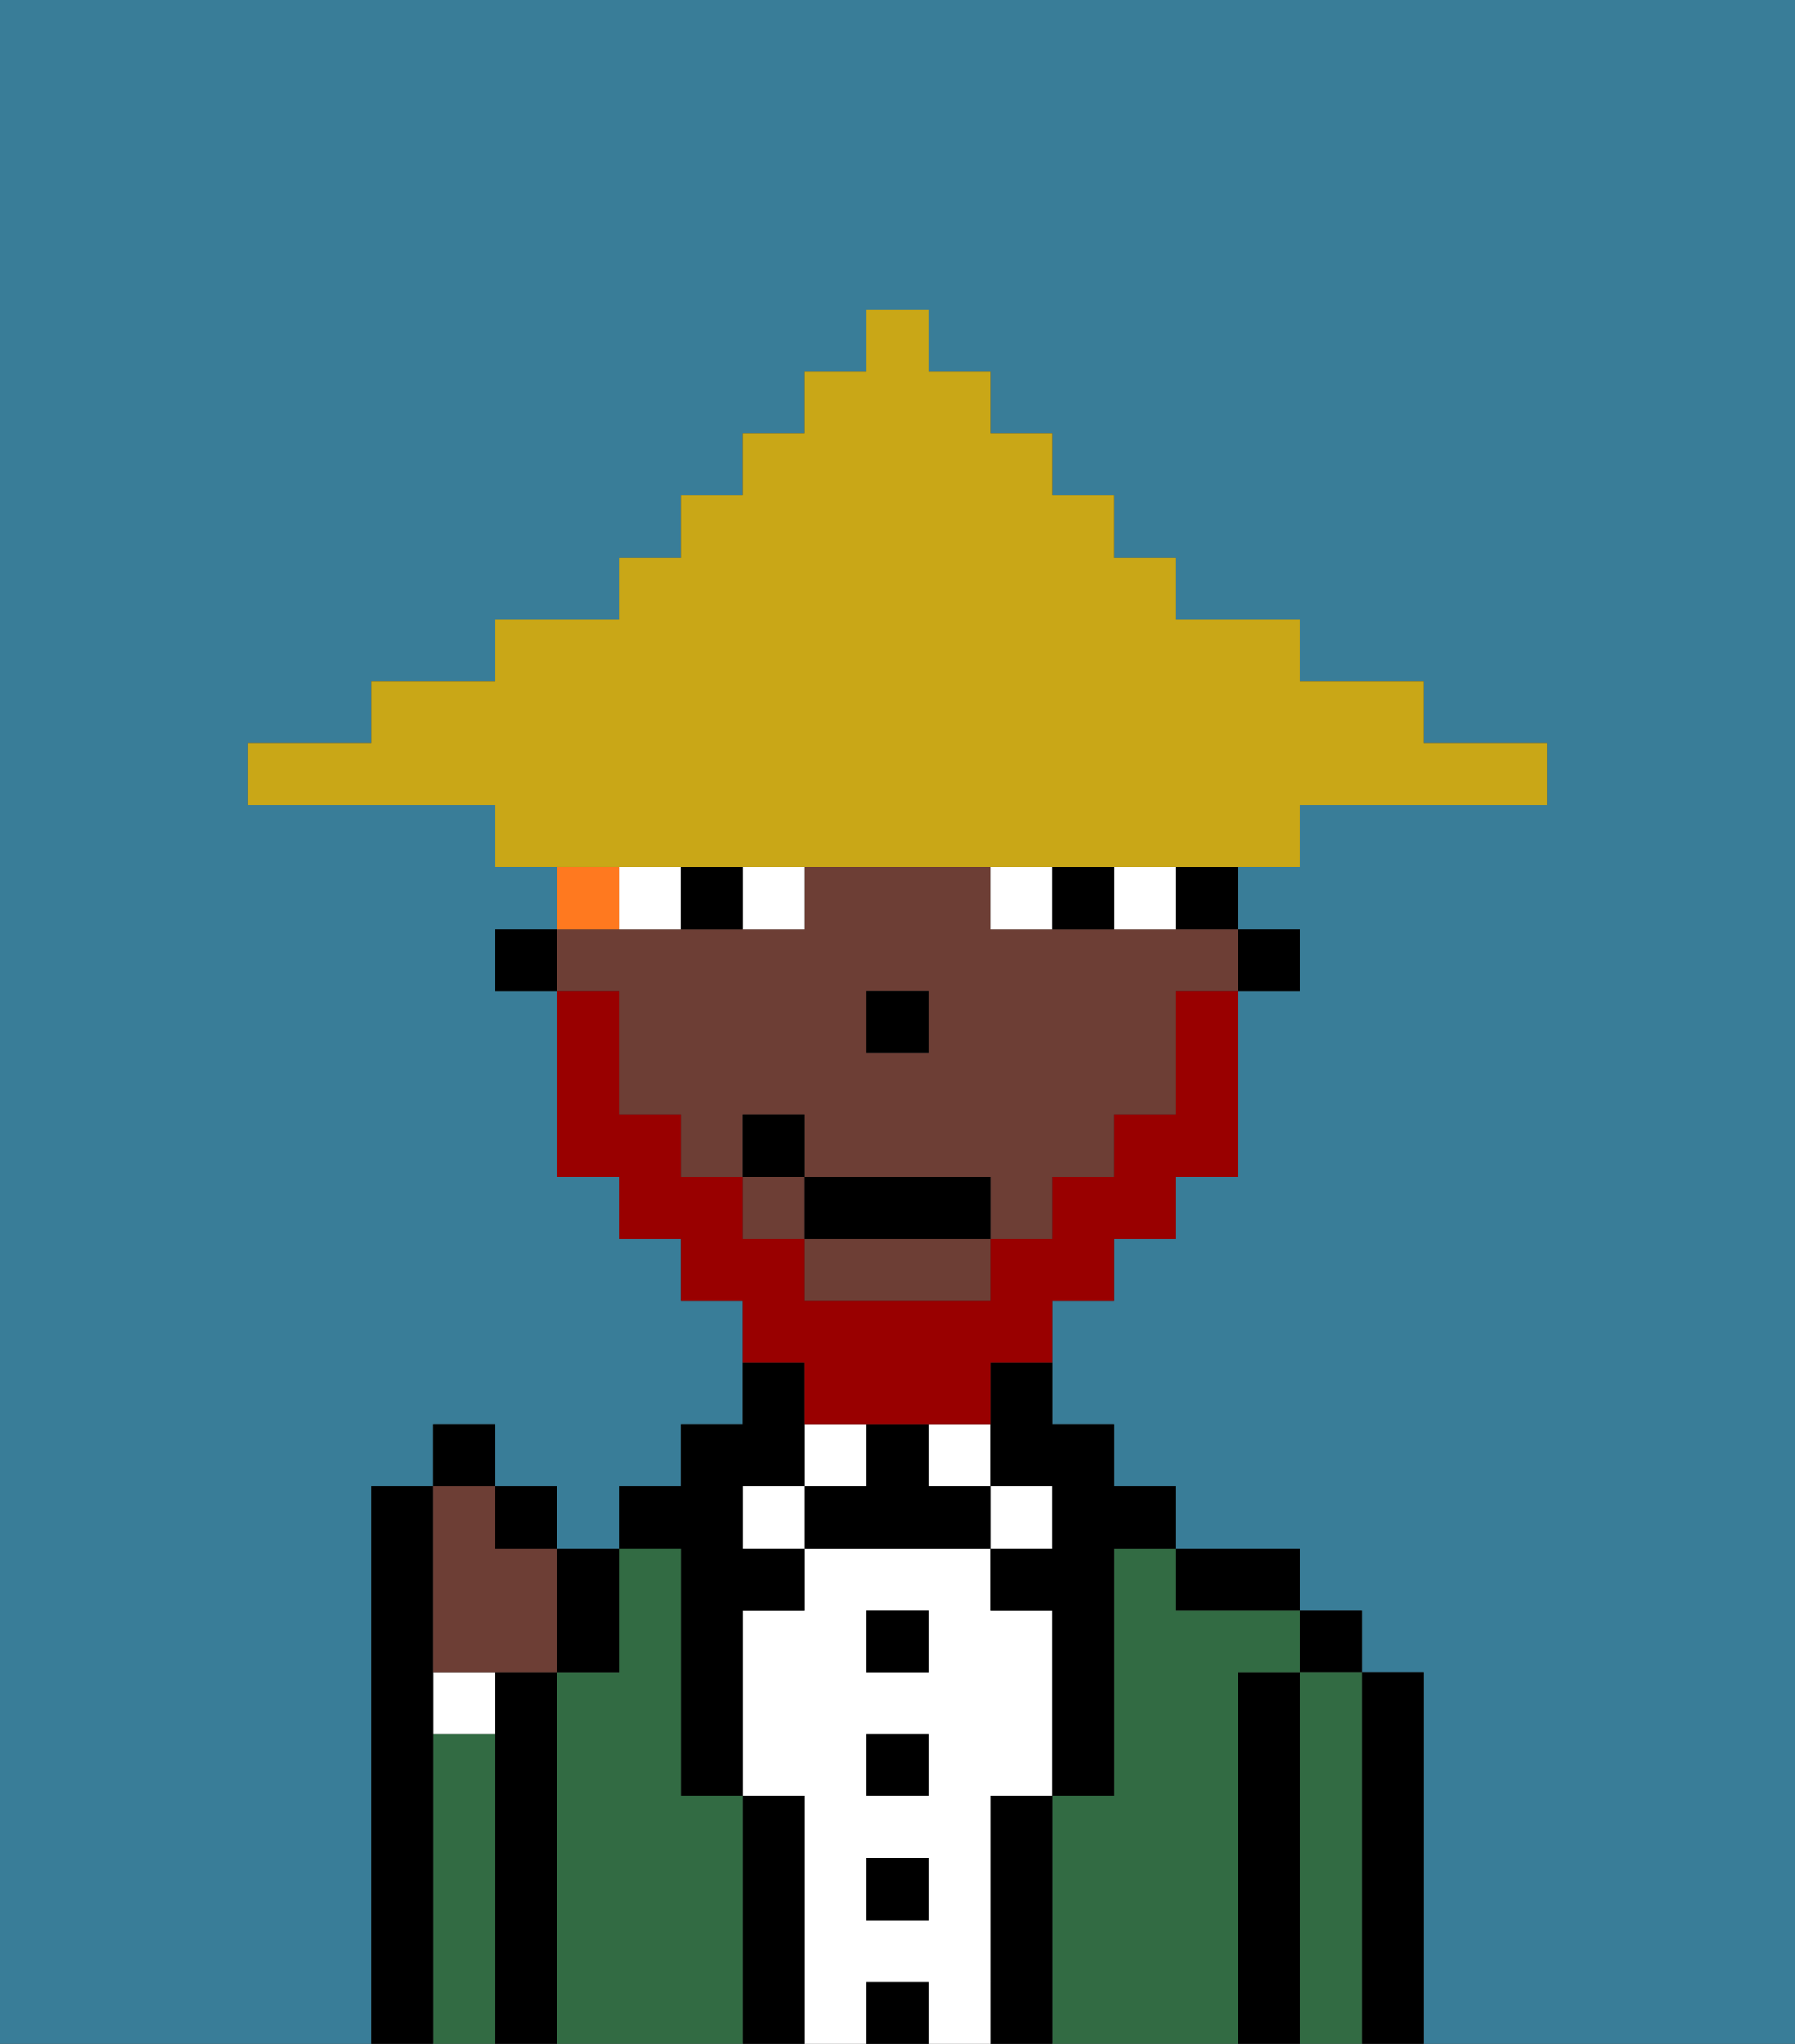 <svg xmlns="http://www.w3.org/2000/svg" viewBox="0 0 29 33"><rect x="0" y="0" width="29" height="33" fill="#333333" stroke="none"/><defs><style>polygon,rect,path{shape-rendering:crispedges;}.bb245-1{fill:#397d98;}.bb245-2{fill:#000000;}.bb245-3{fill:#326b43;}.bb245-4{fill:#ffffff;}.bb245-5{fill:#6d3e35;}.bb245-6{fill:#990000;}.bb245-7{fill:#ff791f;}.bb245-8{fill:#c9a717;}</style></defs><path class="bb245-1" d="M0,33H6V24H7V23H8v1H9v1h1V24h1V23h1V21H11V20H10V19H9V16H8V15H9V14H8V13H4V12H6V11H8V10h2V9h1V8h1V7h1V6h1V5h1V6h1V7h1V8h1V9h1v1h2v1h2v1h2v1H21v1H20v1h1v1H20v3H19v1H18v1H17v2h1v1h1v1h2v1h1v1h1v6h6V0H0Z"/><path class="bb245-2" d="M23,27H22v6h1V27Z"/><rect class="bb245-2" x="21" y="26" width="1" height="1"/><path class="bb245-3" d="M22,27H21v6h1V27Z"/><path class="bb245-2" d="M21,27H20v6h1V27Z"/><path class="bb245-2" d="M20,26h1V25H19v1Z"/><path class="bb245-3" d="M20,27h1V26H19V25H18v4H17v4h3V27Z"/><rect class="bb245-4" x="16" y="24" width="1" height="1"/><path class="bb245-2" d="M17,29H16v4h1V29Z"/><rect class="bb245-4" x="15" y="23" width="1" height="1"/><path class="bb245-4" d="M16,29h1V26H16V25H13v1H12v3h1v4h1V32h1v1h1V29Zm-1,2H14V30h1Zm0-2H14V28h1Zm0-2H14V26h1Z"/><rect class="bb245-2" x="14" y="26" width="1" height="1"/><rect class="bb245-2" x="14" y="28" width="1" height="1"/><rect class="bb245-2" x="14" y="30" width="1" height="1"/><rect class="bb245-2" x="14" y="32" width="1" height="1"/><rect class="bb245-4" x="13" y="23" width="1" height="1"/><path class="bb245-2" d="M15,24V23H14v1H13v1h3V24Z"/><rect class="bb245-4" x="12" y="24" width="1" height="1"/><path class="bb245-2" d="M13,29H12v4h1V29Z"/><path class="bb245-2" d="M11,26v3h1V26h1V25H12V24h1V22H12v1H11v1H10v1h1Z"/><path class="bb245-3" d="M12,29H11V25H10v2H9v6h3V29Z"/><path class="bb245-2" d="M9,27H8v6H9V27Z"/><path class="bb245-4" d="M7,28H8V27H7Z"/><path class="bb245-3" d="M8,28H7v5H8V28Z"/><path class="bb245-2" d="M7,28V24H6v9H7V28Z"/><rect class="bb245-2" x="20" y="15" width="1" height="1"/><rect class="bb245-2" x="19" y="14" width="1" height="1"/><rect class="bb245-5" x="12" y="19" width="1" height="1"/><path class="bb245-5" d="M13,21h3V20H13Z"/><path class="bb245-5" d="M10,17v1h1v1h1V18h1v1h3v1h1V19h1V18h1V16h1V15H16V14H13v1H9v1h1Zm4-1h1v1H14Z"/><path class="bb245-2" d="M16,23v1h1v1H16v1h1v3h1V25h1V24H18V23H17V22H16Z"/><rect class="bb245-2" x="8" y="15" width="1" height="1"/><rect class="bb245-2" x="14" y="16" width="1" height="1"/><path class="bb245-4" d="M12,15h1V14H12Z"/><path class="bb245-4" d="M10,14v1h1V14Z"/><path class="bb245-4" d="M18,14v1h1V14Z"/><path class="bb245-4" d="M16,14v1h1V14Z"/><path class="bb245-2" d="M11,14v1h1V14Z"/><path class="bb245-2" d="M17,14v1h1V14Z"/><path class="bb245-6" d="M13,23h3V22h1V21h1V20h1V19h1V16H19v2H18v1H17v1H16v1H13V20H12V19H11V18H10V16H9v3h1v1h1v1h1v1h1Z"/><rect class="bb245-2" x="13" y="19" width="3" height="1"/><rect class="bb245-2" x="12" y="18" width="1" height="1"/><path class="bb245-5" d="M7,27H9V25H8V24H7v3Z"/><path class="bb245-2" d="M10,27V25H9v2Z"/><rect class="bb245-2" x="8" y="24" width="1" height="1"/><rect class="bb245-2" x="7" y="23" width="1" height="1"/><path class="bb245-7" d="M10,14H9v1h1Z"/><path class="bb245-8" d="M11,14H21V13h4V12H23V11H21V10H19V9H18V8H17V7H16V6H15V5H14V6H13V7H12V8H11V9H10v1H8v1H6v1H4v1H8v1h3Z"/></svg>